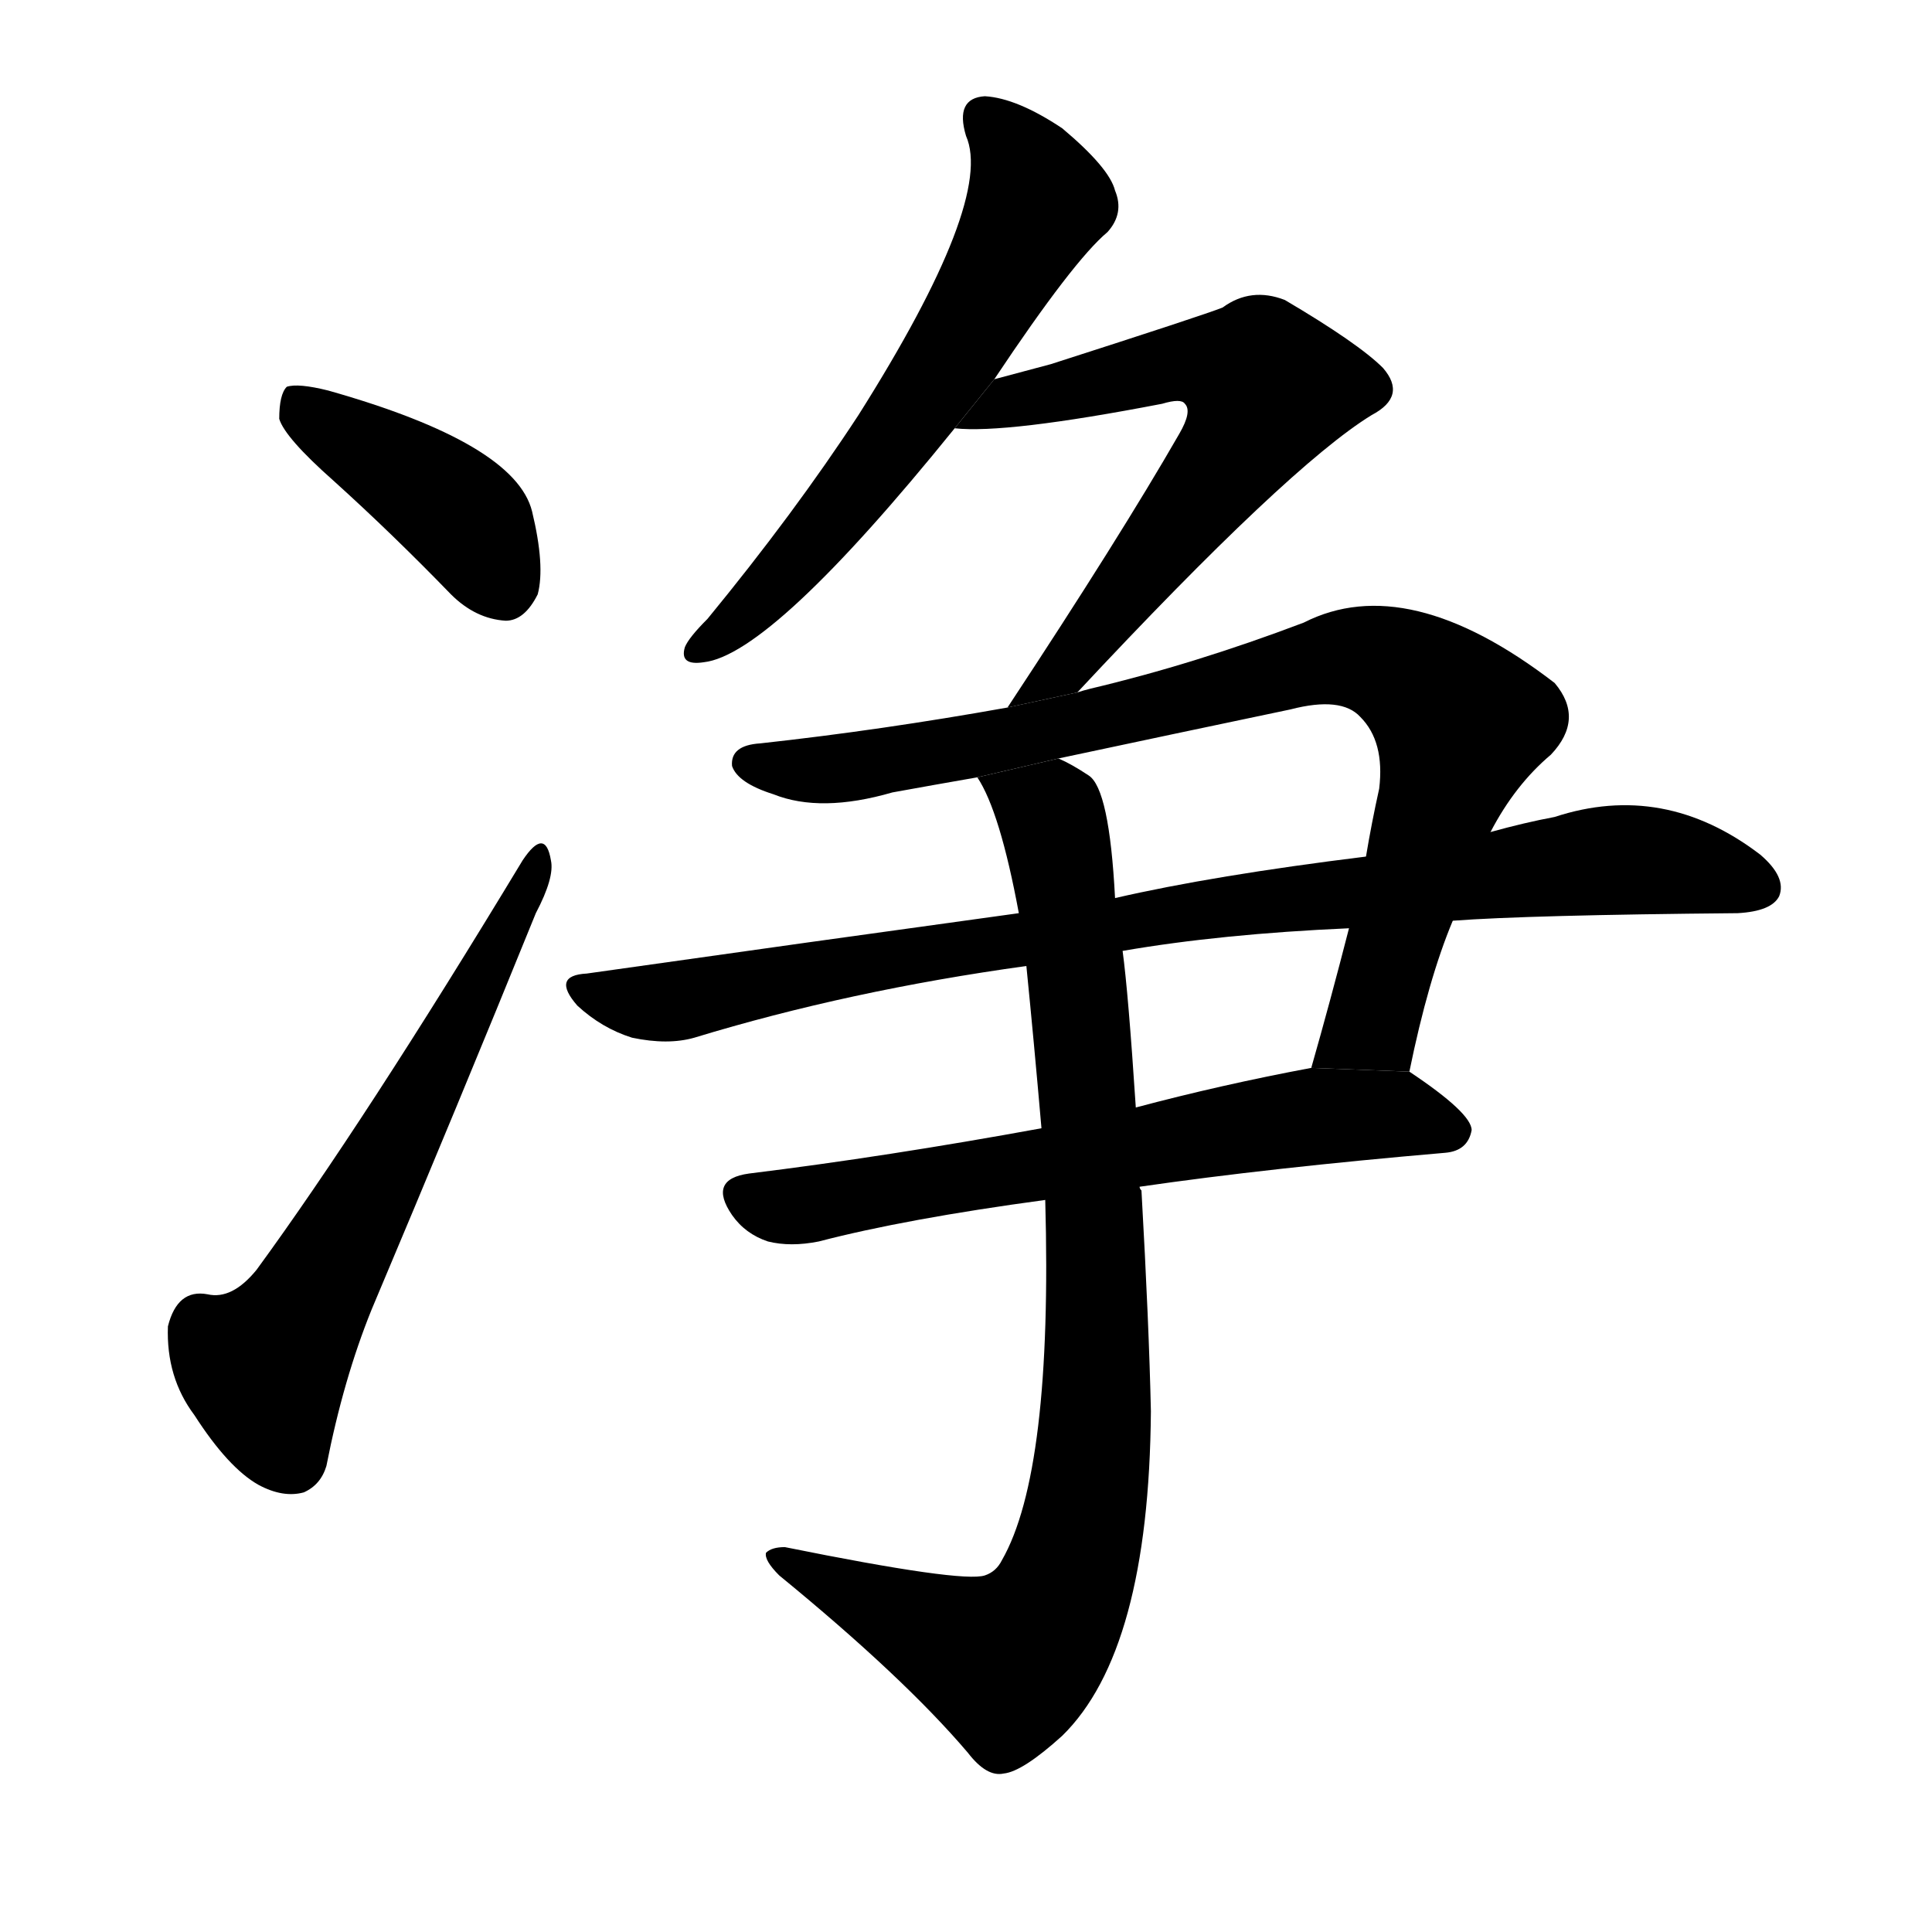 <!-- u51c0_jing4_clean_pure_cleanse -->
<!-- 51C0 -->
<!--  -->
<!--  -->
<svg viewBox="0 0 1024 1024">
  <g transform="scale(1, -1) translate(0, -900)">
    <path d="M 177 645 Q 208 617 239 585 Q 252 572 268 571 Q 278 571 285 585 Q 289 600 282 629 Q 273 665 174 693 Q 158 697 152 695 Q 148 691 148 678 Q 151 668 177 645 Z"></path>
    <path d="M 277 444 Q 193 305 136 227 Q 123 211 110 214 Q 94 217 89 197 Q 88 170 103 150 Q 121 122 137 113 Q 150 106 161 109 Q 170 113 173 123 Q 182 169 197 206 Q 243 315 284 416 Q 294 435 292 444 Q 289 462 277 444 Z"></path>
    <path d="M 527 699 Q 569 762 587 777 Q 596 787 591 799 Q 588 811 563 832 Q 539 848 522 849 Q 506 848 512 828 Q 527 794 455 680 Q 421 628 375 572 Q 365 562 363 557 Q 360 547 373 549 Q 409 553 506 673 L 527 699 Z"></path>
    <path d="M 571 533 Q 683 653 727 680 Q 746 690 733 705 Q 720 718 681 741 Q 663 748 648 737 Q 638 733 557 707 Q 542 703 527 699 L 506 673 Q 533 670 616 686 Q 626 689 628 686 Q 632 682 625 670 Q 594 616 534 525 L 571 533 Z"></path>
    <path d="M 747 332 Q 757 381 770 412 L 790 459 Q 803 484 822 500 Q 840 519 824 538 Q 746 598 691 570 Q 633 548 578 535 Q 574 534 571 533 L 534 525 Q 467 513 403 506 Q 387 505 388 494 Q 391 485 410 479 Q 435 469 473 480 Q 495 484 518 488 L 561 498 Q 622 511 684 524 Q 711 531 721 520 Q 734 507 731 482 Q 727 464 724 446 L 715 408 Q 705 369 695 334 L 747 332 Z"></path>
    <path d="M 770 412 Q 810 415 921 416 Q 939 417 943 425 Q 947 435 933 447 Q 882 486 824 467 Q 808 464 790 459 L 724 446 Q 643 436 591 424 L 540 416 Q 431 401 311 384 Q 292 383 306 367 Q 319 355 335 350 Q 354 346 368 350 Q 450 375 544 388 L 595 396 Q 647 405 715 408 L 770 412 Z"></path>
    <path d="M 552 302 Q 470 287 397 278 Q 375 275 388 256 Q 395 246 407 242 Q 419 239 434 242 Q 480 254 554 264 L 604 271 Q 673 281 766 289 Q 778 290 780 301 Q 780 310 747 332 L 695 334 Q 647 325 602 313 L 552 302 Z"></path>
    <path d="M 518 488 Q 530 470 540 416 L 544 388 Q 548 348 552 302 L 554 264 Q 558 120 531 73 Q 528 67 522 65 Q 510 61 416 80 Q 409 80 406 77 Q 405 73 413 65 Q 479 11 513 -29 Q 523 -42 532 -40 Q 542 -39 563 -20 Q 609 25 610 152 Q 609 198 605 269 Q 604 270 604 271 L 602 313 Q 598 374 595 396 L 591 424 Q 588 482 577 489 Q 568 495 561 498 L 518 488 Z"></path>
  </g>
</svg>
